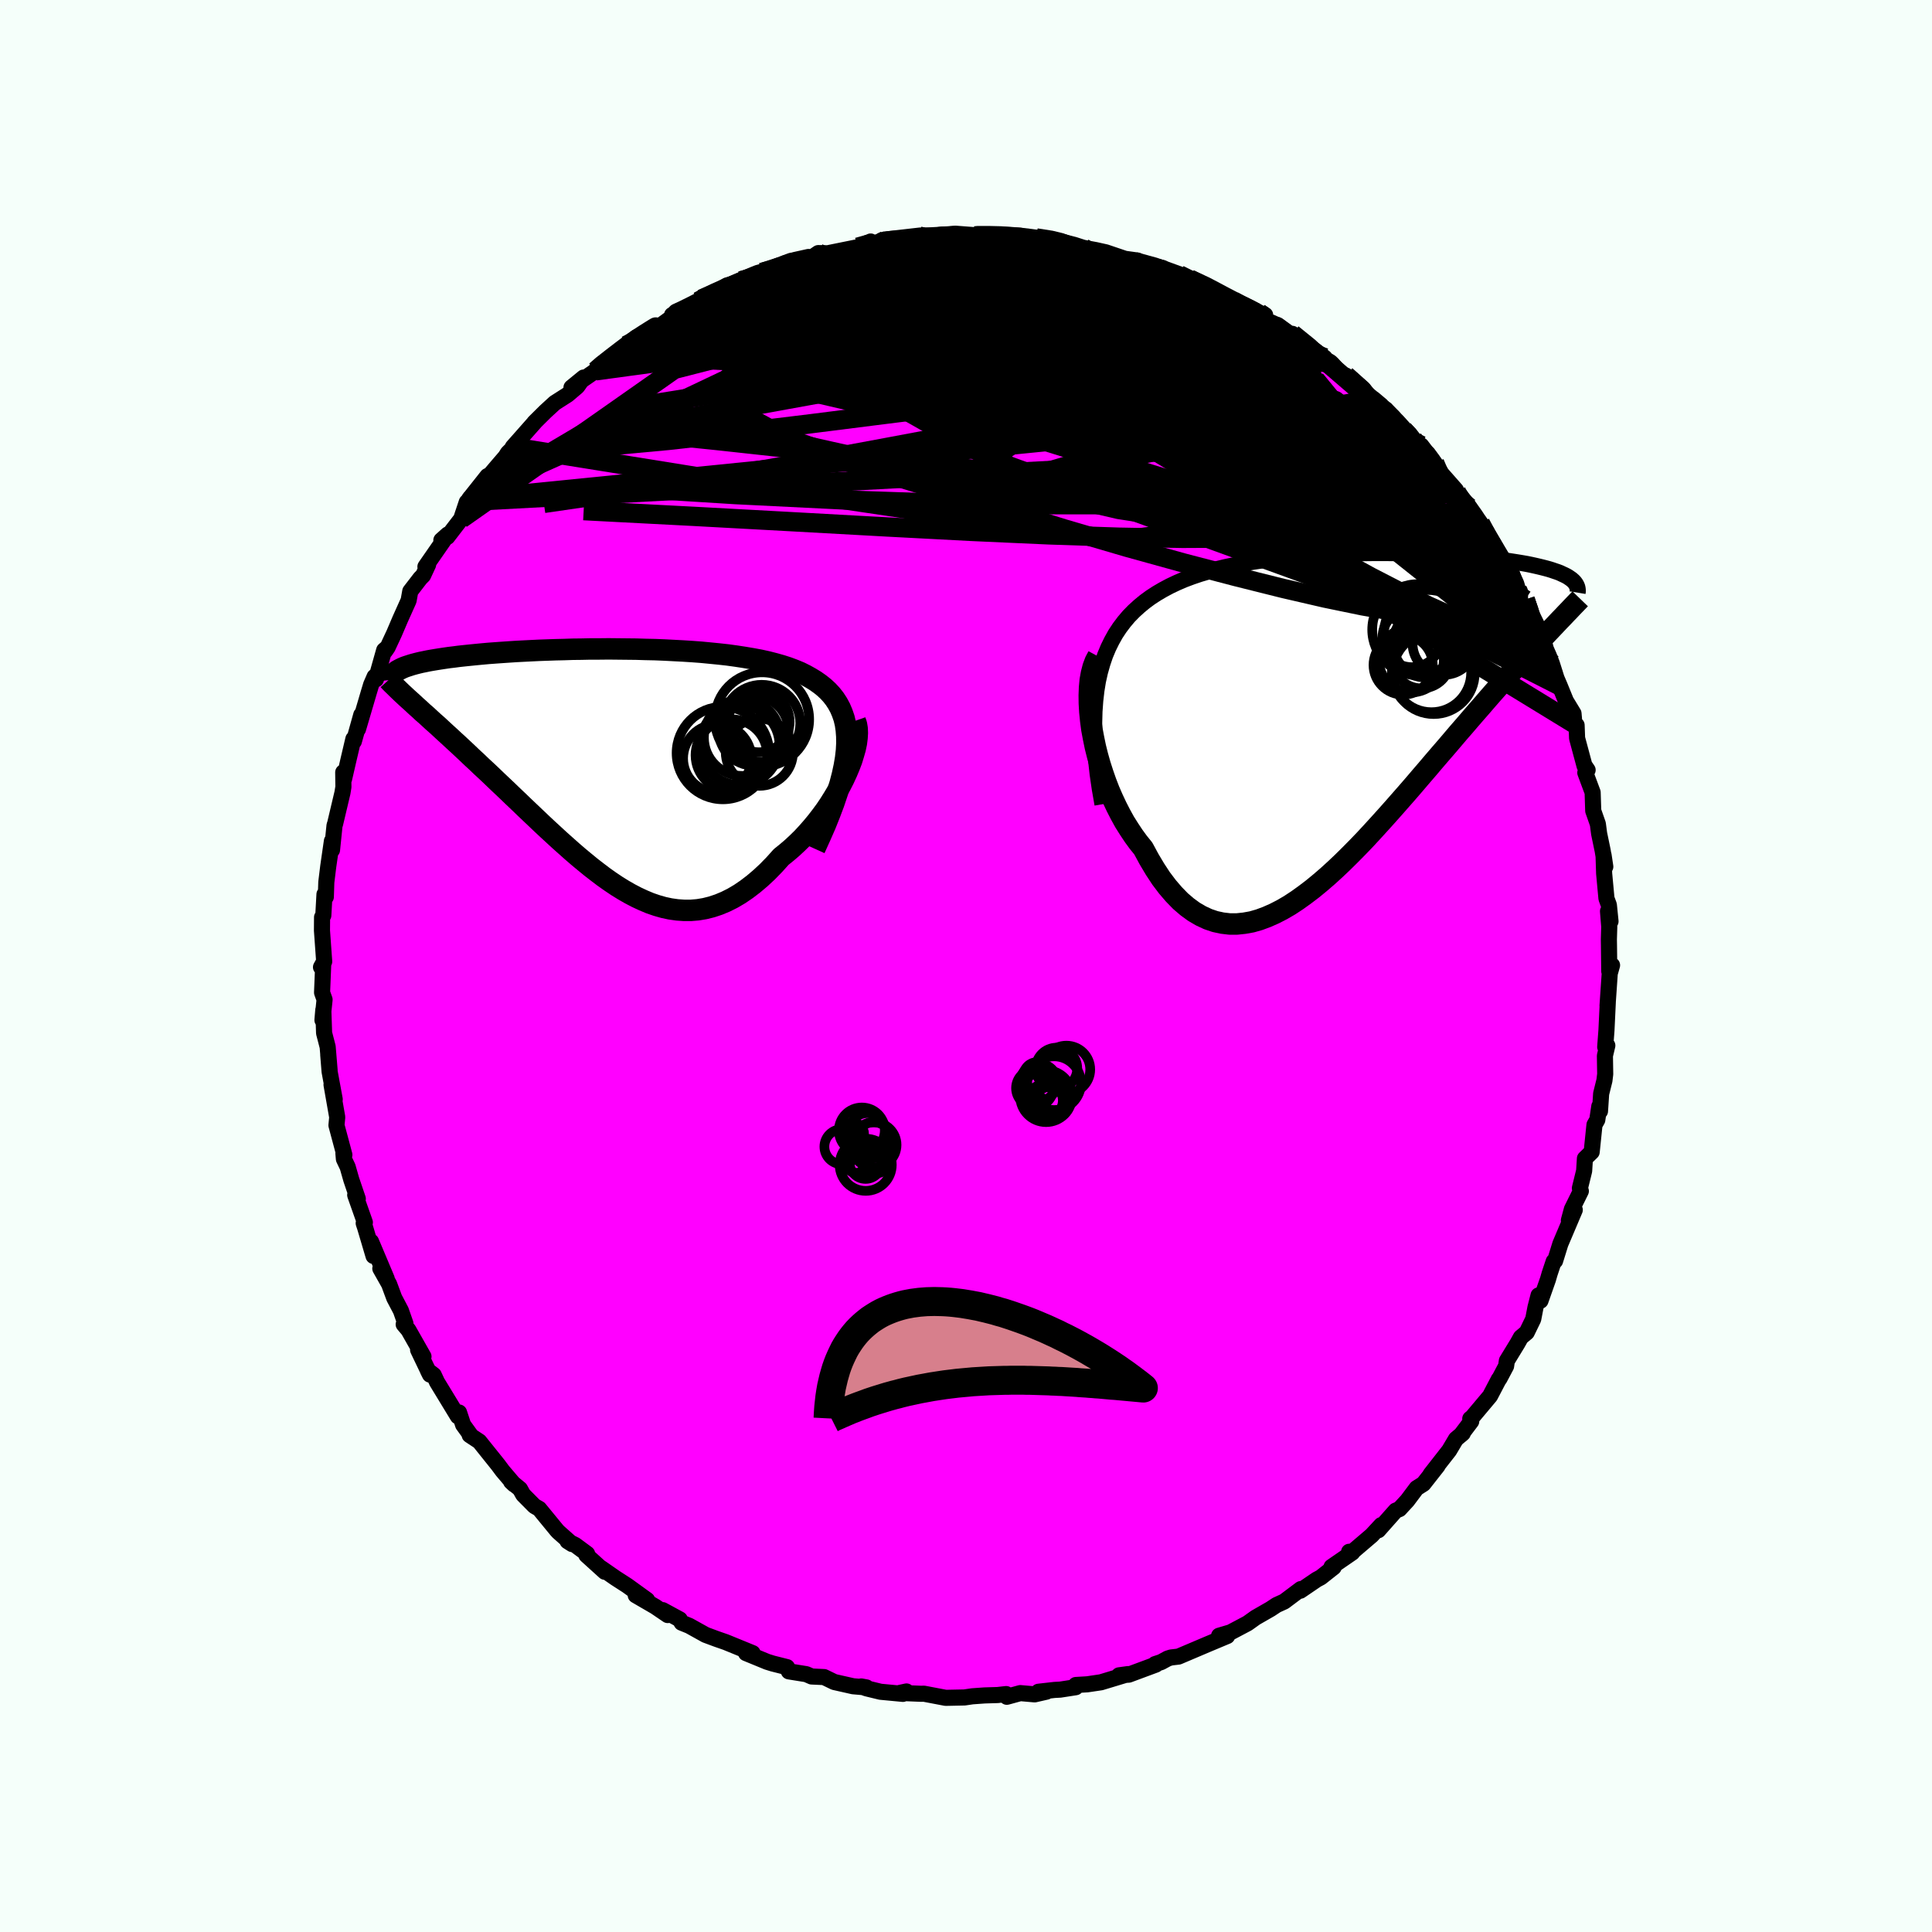 <svg viewBox="-100 -100 200 200" xmlns="http://www.w3.org/2000/svg" width="500" height="500" id="face-svg">
    <defs>
      <clipPath id="leftEyeClipPath">
        <polyline points="24.54,-1.54 24.58,-2.28 24.57,-2.99 24.52,-3.65 24.43,-4.27 24.29,-4.86 24.1,-5.41 23.88,-5.93 23.62,-6.41 23.32,-6.87 22.99,-7.29 22.62,-7.69 22.22,-8.06 21.78,-8.41 21.31,-8.74 20.82,-9.04 20.3,-9.33 19.74,-9.61 19.14,-9.86 18.5,-10.1 17.82,-10.32 17.11,-10.52 16.37,-10.71 15.6,-10.88 14.79,-11.03 13.96,-11.17 13.11,-11.3 12.24,-11.42 11.34,-11.52 10.43,-11.61 9.5,-11.7 8.56,-11.77 7.61,-11.83 6.65,-11.88 5.69,-11.93 4.72,-11.97 3.75,-11.99 2.78,-12.02 1.82,-12.03 0.86,-12.04 -0.1,-12.05 -1.04,-12.04 -1.97,-12.04 -2.9,-12.02 -3.8,-12.01 -4.7,-11.98 -5.57,-11.96 -6.43,-11.93 -7.27,-11.9 -8.09,-11.86 -8.89,-11.82 -9.66,-11.78 -10.42,-11.73 -11.15,-11.68 -11.85,-11.63 -12.53,-11.58 -13.19,-11.52 -13.82,-11.46 -14.42,-11.4 -15,-11.34 -15.56,-11.28 -16.09,-11.21 -16.6,-11.15 -17.08,-11.08 -17.54,-11.01 -17.98,-10.94 -18.4,-10.87 -18.79,-10.8 -19.17,-10.72 -19.52,-10.65 -19.85,-10.57 -20.16,-10.49 -20.45,-10.41 -20.73,-10.32 -20.98,-10.24 -21.21,-10.16 -21.42,-10.07 -21.61,-9.98 -21.78,-9.89 -21.94,-9.8 -20.32,-6.4 -20,-6.1 -19.66,-5.8 -19.32,-5.48 -18.95,-5.16 -18.58,-4.82 -18.2,-4.47 -17.8,-4.12 -17.39,-3.74 -16.98,-3.36 -16.55,-2.97 -16.11,-2.56 -15.66,-2.15 -15.2,-1.72 -14.73,-1.28 -14.25,-0.82 -13.75,-0.36 -13.25,0.12 -12.73,0.6 -12.2,1.1 -11.66,1.62 -11.11,2.14 -10.55,2.67 -9.98,3.22 -9.4,3.77 -8.82,4.33 -8.22,4.9 -7.62,5.47 -7.01,6.05 -6.39,6.63 -5.77,7.2 -5.14,7.78 -4.5,8.35 -3.86,8.92 -3.21,9.48 -2.56,10.02 -1.9,10.56 -1.24,11.07 -0.58,11.57 0.1,12.05 0.77,12.5 1.45,12.92 2.13,13.31 2.82,13.67 3.51,13.99 4.2,14.28 4.9,14.52 5.6,14.72 6.3,14.87 7.01,14.97 7.72,15.02 8.43,15.02 9.15,14.96 9.87,14.84 10.59,14.66 11.31,14.42 12.03,14.12 12.75,13.76 13.48,13.33 14.2,12.84 14.92,12.29 15.64,11.68 16.36,11.01 17.08,10.27 17.78,9.49 18.34,9.04 18.89,8.57 19.43,8.07 19.96,7.55 20.47,7 20.97,6.43 21.45,5.85 21.92,5.24 22.37,4.63 22.8,3.99 23.2,3.35 23.58,2.71 23.94,2.06 24.27,1.41 24.57,0.76" />
      </clipPath>
      <clipPath id="rightEyeClipPath">
        <polyline points="-26.33,-3.82 -26.12,-4.76 -25.87,-5.64 -25.59,-6.47 -25.26,-7.26 -24.9,-7.99 -24.51,-8.69 -24.08,-9.34 -23.62,-9.95 -23.13,-10.53 -22.6,-11.07 -22.05,-11.57 -21.48,-12.04 -20.88,-12.48 -20.25,-12.89 -19.6,-13.27 -18.89,-13.65 -18.15,-14 -17.38,-14.33 -16.58,-14.63 -15.75,-14.91 -14.9,-15.16 -14.02,-15.4 -13.12,-15.62 -12.2,-15.81 -11.26,-15.99 -10.31,-16.16 -9.35,-16.3 -8.37,-16.43 -7.39,-16.55 -6.4,-16.65 -5.41,-16.74 -4.42,-16.82 -3.43,-16.88 -2.43,-16.94 -1.45,-16.98 -0.47,-17.02 0.5,-17.04 1.46,-17.06 2.41,-17.07 3.35,-17.07 4.27,-17.06 5.17,-17.04 6.06,-17.02 6.92,-17 7.77,-16.97 8.6,-16.93 9.4,-16.89 10.18,-16.84 10.94,-16.79 11.67,-16.74 12.38,-16.68 13.06,-16.62 13.72,-16.55 14.35,-16.48 14.96,-16.41 15.54,-16.34 16.09,-16.26 16.62,-16.18 17.13,-16.1 17.61,-16.02 18.07,-15.94 18.51,-15.85 18.92,-15.76 19.31,-15.67 19.68,-15.58 20.03,-15.49 20.36,-15.4 20.68,-15.3 20.97,-15.2 21.24,-15.11 21.5,-15.01 21.73,-14.9 21.95,-14.8 22.15,-14.7 22.34,-14.59 22.5,-14.48 22.66,-14.37 22.79,-14.26 22.91,-14.15 20.4,-8.99 20.01,-8.58 19.61,-8.16 19.2,-7.72 18.78,-7.27 18.34,-6.8 17.9,-6.31 17.44,-5.81 16.97,-5.29 16.48,-4.75 15.99,-4.2 15.48,-3.63 14.96,-3.04 14.43,-2.44 13.89,-1.82 13.34,-1.18 12.77,-0.53 12.19,0.14 11.6,0.83 10.99,1.53 10.37,2.26 9.74,3 9.09,3.75 8.43,4.52 7.76,5.31 7.08,6.1 6.39,6.91 5.69,7.72 4.97,8.54 4.25,9.36 3.52,10.18 2.78,11 2.04,11.81 1.29,12.62 0.53,13.41 -0.24,14.19 -1.01,14.95 -1.78,15.68 -2.56,16.39 -3.35,17.07 -4.13,17.71 -4.92,18.31 -5.7,18.87 -6.49,19.39 -7.28,19.85 -8.06,20.25 -8.85,20.6 -9.63,20.89 -10.4,21.11 -11.18,21.25 -11.94,21.33 -12.7,21.33 -13.46,21.24 -14.2,21.08 -14.94,20.83 -15.67,20.49 -16.39,20.07 -17.09,19.56 -17.79,18.96 -18.47,18.26 -19.14,17.48 -19.79,16.62 -20.42,15.66 -21.04,14.62 -21.64,13.51 -22.15,12.88 -22.64,12.21 -23.11,11.5 -23.57,10.77 -24,9.99 -24.41,9.19 -24.8,8.36 -25.17,7.51 -25.51,6.63 -25.82,5.74 -26.11,4.84 -26.37,3.92 -26.6,3 -26.79,2.08 -26.96,1.17" />
      </clipPath>
      <filter id="fuzzy">
        <feTurbulence id="turbulence" baseFrequency="0.05" numOctaves="3" type="noise" result="noise" />
        <feDisplacementMap in="SourceGraphic" in2="noise" scale="2" />
      </filter>
      <linearGradient id="rainbowGradient" x1="0%" y1="0%" x2="100%" y2="0%">
        <stop offset="0%" style="stop-color: [object Object]; stop-opacity: 1" />
        <stop offset="87%" style="stop-color: [object Object]; stop-opacity: 1" />
        <stop offset="100%" style="stop-color: [object Object]; stop-opacity: 1" />
      </linearGradient>
    </defs>
    <rect x="-100" y="-100" width="100%" height="100%" fill="rgb(245, 255, 250)" />
    <polyline id="faceContour" points="66.59,0.54 66.88,-0.08 66.64,0.77 66.41,4.11 66.44,3.71 66.3,6.65 66.17,8.38 66.39,8.23 66.14,9.29 66.17,11.19 66.09,11.85 65.75,13.22 65.63,15.03 65.56,14.53 65.35,15.93 65.06,16.44 64.77,19.25 64.07,19.93 63.99,21.21 63.55,23 63.65,23.3 62.72,25.18 62.41,26.33 63.02,25.25 61.53,28.76 60.98,30.53 60.84,30.58 60.42,31.84 60.24,32.46 59.47,34.65 59.27,34.1 58.95,35.35 58.72,36.55 58.05,37.93 57.44,38.44 57.1,39.05 55.99,40.87 55.91,41.42 55.22,42.72 55.15,42.79 54.25,44.51 52.42,46.69 52.2,46.87 52.3,47.14 51.24,48.54 51.43,48.37 50.72,48.97 50.02,50.15 48.09,52.62 48.82,51.74 47.35,53.61 46.65,54.05 45.69,55.33 44.87,56.22 44.48,56.38 42.68,58.41 42.98,57.88 42,58.94 39.89,60.74 39.66,60.64 39.99,60.72 37.84,62.2 38.06,62.24 36.73,63.29 36.3,63.52 34.61,64.67 34.66,64.5 32.94,65.79 32.15,66.15 31.53,66.56 29.98,67.45 29.21,68 29.1,68.07 27.38,68.98 26.2,69.33 27.04,69.36 25.13,70.16 22,71.49 21.23,71.58 20.88,71.69 20.2,72.06 19.57,72.27 19.65,72.32 16.85,73.36 15.84,73.43 16.78,73.3 13.97,74.15 12.55,74.36 11.37,74.43 11.36,74.66 9.75,74.91 9.17,74.94 7.5,75.13 8.33,75.12 7.11,75.4 5.62,75.27 4.23,75.65 4.16,75.37 3.27,75.47 1.93,75.51 0.66,75.6 -0.16,75.72 -2.1,75.76 -4.36,75.33 -4.64,75.34 -6.86,75.25 -6.16,75.1 -6.53,75.35 -8.85,75.13 -10.29,74.78 -10.85,74.58 -10.31,74.68 -11.69,74.56 -13.64,74.12 -14.69,73.61 -15.98,73.55 -16.53,73.31 -18.34,73.02 -18.53,72.58 -20,72.21 -20.58,72.03 -22.77,71.13 -22.29,71.15 -22.09,71.13 -24.88,69.99 -25.83,69.66 -26.96,69.24 -28.65,68.3 -29.44,67.98 -29.63,67.64 -31.4,66.68 -30.88,67.19 -32.16,66.32 -34.19,65.14 -33.01,65.63 -35.07,64.14 -36.28,63.36 -37.75,62.34 -37.39,62.71 -39.3,60.98 -39.22,60.85 -40.45,59.94 -41.25,59.54 -40.78,59.84 -42.2,58.58 -42.35,58.42 -44.18,56.19 -44.67,55.91 -45.84,54.73 -46.17,54.14 -47.09,53.38 -46.78,53.67 -47.97,52.27 -48.44,51.64 -50.38,49.22 -51.38,48.56 -51.22,48.65 -52.06,47.49 -52.48,46.22 -52.6,46.62 -54.76,43.07 -55.1,42.34 -55.7,41.88 -55.49,42.3 -56.72,39.73 -56.16,40.43 -57.72,37.68 -58.21,37.1 -58.03,37.01 -58.5,35.67 -59.19,34.36 -59.72,32.93 -60.63,31.32 -59.97,32.37 -61.59,28.53 -61.33,30.02 -62.2,27.08 -62.35,26.63 -62.23,26.54 -63.23,23.71 -62.96,24.1 -63.63,22.13 -64.01,20.8 -64.4,19.98 -64.45,19.39 -64.35,19.55 -65.17,16.49 -65.09,15.65 -65.68,12.29 -65.35,13.8 -65.88,10.93 -66.02,9.19 -65.88,10.79 -66.08,8.37 -66.45,6.94 -66.53,4.54 -66.62,5.6 -66.4,3.48 -66.66,2.75 -66.54,-0.2 -66.77,0.12 -66.55,-0.28 -66.44,-0.46 -66.67,-3.67 -66.66,-5.05 -66.53,-5.24 -66.41,-7.42 -66.27,-7.15 -66.22,-8.68 -66.02,-10.31 -65.64,-12.94 -65.63,-12.01 -65.37,-14.55 -65.31,-14.72 -64.55,-17.93 -64.45,-18.54 -64.47,-20.05 -64.38,-19.37 -63.95,-21.24 -63.42,-23.5 -63.37,-23.25 -62.6,-26 -62.94,-24.52 -61.83,-28.29 -61.58,-29.12 -61.22,-29.95 -61.08,-29.68 -60.23,-32.69 -59.97,-32.91 -60.13,-32.61 -59.87,-32.99 -59.19,-34.45 -58.58,-35.88 -57.7,-37.84 -57.53,-38.79 -56.49,-40.14 -56.2,-40.43 -55.68,-41.55 -55.96,-41.34 -53.65,-44.67 -54.31,-44.08 -53.69,-44.42 -52.26,-46.28 -51.68,-48.02 -51.52,-48.09 -51.45,-48.31 -49.54,-50.72 -49.27,-50.85 -48.59,-51.65 -47.67,-52.72 -47.43,-53.1 -46.82,-53.71 -46.92,-53.72 -44.62,-56.32 -44.69,-56.26 -43.54,-57.4 -42.57,-58.29 -41.24,-59.14 -40.24,-59.99 -39.58,-60.92 -40.84,-59.89 -38.35,-61.61 -38.24,-61.82 -36.15,-63.36 -35.28,-64.1 -35.18,-64.24 -34.13,-65.08 -34.43,-64.77 -32.03,-66 -29.82,-67.61 -30.43,-67.39 -30.17,-67.53 -27.89,-68.39 -27.7,-68.8 -27.37,-69.05 -26.2,-69.63 -24.73,-70.46 -23.31,-70.79 -23.29,-70.93 -21.29,-71.72 -21.12,-71.79 -18.95,-72.48 -18.77,-72.74 -16.3,-73.4 -17.65,-73.1 -16.05,-73.28 -15.29,-73.8 -14.32,-73.78 -11.21,-74.41 -9.87,-75 -10.58,-74.68 -8.22,-75.08 -9.85,-74.67 -8.22,-75.22 -4.72,-75.62 -4.79,-75.53 -4.56,-75.35 -3.12,-75.45 -2.95,-75.53 -1.13,-75.81 0.96,-75.65 0.92,-75.58 0.58,-75.62 2.19,-75.62 3.74,-75.7 5.61,-75.6 5.79,-75.39 7.86,-74.98 7.26,-75.37 9.32,-75.11 10.24,-74.9 11.21,-74.65 12.14,-74.35 13.44,-74.11 14.47,-73.88 16.45,-73.21 17.75,-73.03 17.45,-72.91 20.35,-72.26 21.23,-71.67 20.34,-72.03 23.29,-70.98 22.07,-71.56 23.15,-71.11 25.77,-69.97 25.16,-70.07 27.02,-69.21 27.66,-68.85 27.73,-68.64 30.35,-67.59 30.97,-67.39 30.84,-67.37 31.43,-66.52 32.26,-66.35 33.83,-65.1 33.79,-65.44 37.13,-62.97 35.79,-63.61 37.72,-62.51 37.94,-62.3 39.19,-60.89 39.33,-61.12 41.79,-59.01 43,-58.02 42.18,-58.71 42.48,-58.03 43.46,-57.62 45.28,-55.5 45.98,-54.84 46.28,-54.54 47.67,-52.69 47.12,-53.89 48.51,-52.08 49.24,-50.95 50.72,-49.27 50.67,-49.06 50.78,-48.9 52.09,-47.47 52.83,-46.11 53.99,-44.58 53.25,-45.83 54.12,-44.14 54.4,-43.67 56.19,-41.07 56.39,-40.44 57.08,-38.96 57.12,-39.12 57.88,-37.92 58.54,-36.14 58.22,-36.71 59.85,-33.55 59.46,-34.11 60.35,-32.08 60.65,-31.3 61.13,-29.78 61.46,-29.01 62.1,-27.44 62.89,-26.14 62.98,-25.1 63.21,-24.93 63.26,-23.58 64.03,-20.72 64.08,-20.68 64.35,-20.29 64.11,-20.01 64.87,-17.97 64.93,-16.07 65.41,-14.7 65.54,-13.71 65.91,-11.93 66.18,-10.28 66,-11.48 66.06,-9.58 66.3,-6.99 66.55,-6.31 66.72,-4.62 66.46,-5.67 66.59,-4.07 66.55,-2.74 66.56,-2.15 66.59,0.54 66.88,-0.08" fill="rgb(255, 0, 255)" stroke="black" stroke-width="1.667" stroke-linejoin="round" filter="url(#fuzzy)" />
    <g transform="translate(39.99 -25.68)">
      <polyline id="rightCountour" points="-26.33,-3.82 -26.12,-4.76 -25.87,-5.64 -25.59,-6.47 -25.26,-7.26 -24.9,-7.99 -24.51,-8.69 -24.08,-9.34 -23.62,-9.95 -23.13,-10.53 -22.6,-11.07 -22.05,-11.57 -21.48,-12.04 -20.88,-12.48 -20.25,-12.89 -19.6,-13.27 -18.89,-13.65 -18.15,-14 -17.38,-14.33 -16.58,-14.63 -15.75,-14.91 -14.9,-15.16 -14.02,-15.4 -13.12,-15.62 -12.2,-15.81 -11.26,-15.99 -10.31,-16.16 -9.35,-16.3 -8.37,-16.43 -7.39,-16.55 -6.4,-16.65 -5.41,-16.74 -4.42,-16.82 -3.43,-16.88 -2.43,-16.94 -1.45,-16.98 -0.47,-17.02 0.5,-17.04 1.46,-17.06 2.41,-17.07 3.35,-17.07 4.27,-17.06 5.17,-17.04 6.06,-17.02 6.92,-17 7.77,-16.97 8.6,-16.93 9.4,-16.89 10.18,-16.84 10.94,-16.79 11.67,-16.74 12.38,-16.68 13.06,-16.62 13.72,-16.55 14.35,-16.48 14.96,-16.41 15.54,-16.34 16.09,-16.26 16.62,-16.18 17.13,-16.1 17.61,-16.02 18.07,-15.94 18.51,-15.85 18.92,-15.76 19.31,-15.67 19.68,-15.58 20.03,-15.49 20.36,-15.4 20.68,-15.3 20.97,-15.2 21.24,-15.11 21.5,-15.01 21.73,-14.9 21.95,-14.8 22.15,-14.7 22.34,-14.59 22.5,-14.48 22.66,-14.37 22.79,-14.26 22.91,-14.15 20.4,-8.99 20.01,-8.58 19.61,-8.16 19.2,-7.72 18.78,-7.27 18.34,-6.8 17.9,-6.31 17.44,-5.81 16.97,-5.29 16.48,-4.75 15.99,-4.2 15.48,-3.63 14.96,-3.04 14.43,-2.44 13.89,-1.82 13.34,-1.18 12.77,-0.53 12.19,0.14 11.6,0.83 10.99,1.53 10.37,2.26 9.74,3 9.09,3.75 8.43,4.52 7.76,5.31 7.08,6.1 6.39,6.91 5.69,7.72 4.97,8.54 4.25,9.36 3.52,10.18 2.78,11 2.04,11.81 1.29,12.62 0.53,13.41 -0.24,14.19 -1.01,14.95 -1.78,15.68 -2.56,16.39 -3.35,17.07 -4.13,17.71 -4.92,18.31 -5.7,18.87 -6.49,19.39 -7.28,19.85 -8.06,20.25 -8.85,20.6 -9.63,20.89 -10.4,21.11 -11.18,21.25 -11.94,21.33 -12.7,21.33 -13.46,21.24 -14.2,21.08 -14.94,20.83 -15.67,20.49 -16.39,20.07 -17.09,19.56 -17.79,18.96 -18.47,18.26 -19.14,17.48 -19.79,16.62 -20.42,15.66 -21.04,14.62 -21.64,13.51 -22.15,12.88 -22.64,12.21 -23.11,11.5 -23.57,10.77 -24,9.99 -24.41,9.19 -24.8,8.36 -25.17,7.51 -25.51,6.63 -25.82,5.74 -26.11,4.84 -26.37,3.92 -26.6,3 -26.79,2.08 -26.96,1.17" fill="white" stroke="white" stroke-width="0" stroke-linejoin="round" filter="url(#fuzzy)" />
    </g>
    <g transform="translate(-36.91 -20.78)">
      <polyline id="leftCountour" points="24.54,-1.54 24.58,-2.28 24.57,-2.99 24.52,-3.65 24.43,-4.27 24.29,-4.86 24.1,-5.41 23.88,-5.93 23.62,-6.41 23.32,-6.87 22.99,-7.29 22.62,-7.69 22.22,-8.06 21.78,-8.41 21.31,-8.74 20.82,-9.04 20.3,-9.33 19.74,-9.61 19.14,-9.86 18.5,-10.1 17.82,-10.32 17.11,-10.52 16.37,-10.71 15.6,-10.88 14.79,-11.03 13.96,-11.17 13.11,-11.3 12.24,-11.42 11.34,-11.52 10.43,-11.61 9.5,-11.7 8.56,-11.77 7.61,-11.83 6.65,-11.88 5.69,-11.93 4.72,-11.97 3.75,-11.99 2.78,-12.02 1.82,-12.03 0.86,-12.04 -0.1,-12.05 -1.04,-12.04 -1.97,-12.04 -2.9,-12.02 -3.8,-12.01 -4.7,-11.98 -5.57,-11.96 -6.43,-11.93 -7.27,-11.9 -8.09,-11.86 -8.89,-11.82 -9.66,-11.78 -10.42,-11.73 -11.15,-11.68 -11.85,-11.63 -12.53,-11.58 -13.19,-11.52 -13.82,-11.46 -14.42,-11.4 -15,-11.34 -15.56,-11.28 -16.09,-11.21 -16.6,-11.15 -17.08,-11.08 -17.54,-11.01 -17.98,-10.94 -18.4,-10.87 -18.79,-10.8 -19.17,-10.72 -19.52,-10.65 -19.85,-10.57 -20.16,-10.49 -20.45,-10.41 -20.73,-10.32 -20.98,-10.24 -21.21,-10.16 -21.42,-10.07 -21.61,-9.98 -21.78,-9.89 -21.94,-9.8 -20.32,-6.4 -20,-6.1 -19.66,-5.8 -19.32,-5.48 -18.95,-5.16 -18.58,-4.82 -18.2,-4.47 -17.8,-4.12 -17.39,-3.74 -16.98,-3.36 -16.55,-2.97 -16.11,-2.56 -15.66,-2.15 -15.2,-1.72 -14.73,-1.28 -14.25,-0.82 -13.75,-0.36 -13.25,0.12 -12.73,0.6 -12.2,1.1 -11.66,1.62 -11.11,2.14 -10.55,2.67 -9.98,3.22 -9.4,3.77 -8.82,4.33 -8.22,4.9 -7.62,5.47 -7.01,6.05 -6.39,6.63 -5.77,7.2 -5.14,7.78 -4.5,8.35 -3.86,8.92 -3.21,9.48 -2.56,10.02 -1.9,10.56 -1.24,11.07 -0.58,11.57 0.1,12.05 0.77,12.5 1.45,12.92 2.13,13.31 2.82,13.67 3.51,13.99 4.2,14.28 4.9,14.52 5.6,14.72 6.3,14.87 7.01,14.97 7.72,15.02 8.43,15.02 9.15,14.96 9.87,14.84 10.59,14.66 11.31,14.42 12.03,14.12 12.75,13.76 13.48,13.33 14.2,12.84 14.92,12.29 15.64,11.68 16.36,11.01 17.08,10.27 17.78,9.49 18.34,9.04 18.89,8.57 19.43,8.07 19.96,7.55 20.47,7 20.97,6.43 21.45,5.85 21.92,5.24 22.37,4.63 22.8,3.99 23.2,3.35 23.58,2.71 23.94,2.06 24.27,1.41 24.57,0.76" fill="white" stroke="white" stroke-width="0" stroke-linejoin="round" filter="url(#fuzzy)" />
    </g>
    <g transform="translate(39.99 -25.68)">
      <polyline id="rightUpper" points="-25.86,8.93 -26.14,7.33 -26.36,5.82 -26.52,4.38 -26.64,3.01 -26.71,1.71 -26.72,0.48 -26.69,-0.68 -26.61,-1.79 -26.49,-2.84 -26.33,-3.82 -26.12,-4.76 -25.87,-5.64 -25.59,-6.47 -25.26,-7.26 -24.9,-7.99 -24.51,-8.69 -24.08,-9.34 -23.62,-9.95 -23.13,-10.53 -22.6,-11.07 -22.05,-11.57 -21.48,-12.04 -20.88,-12.48 -20.25,-12.89 -19.6,-13.27 -18.89,-13.65 -18.15,-14 -17.38,-14.33 -16.58,-14.63 -15.75,-14.91 -14.9,-15.16 -14.02,-15.4 -13.12,-15.62 -12.2,-15.81 -11.26,-15.99 -10.31,-16.16 -9.35,-16.3 -8.37,-16.43 -7.39,-16.55 -6.4,-16.65 -5.41,-16.74 -4.42,-16.82 -3.43,-16.88 -2.43,-16.94 -1.45,-16.98 -0.47,-17.02 0.5,-17.04 1.46,-17.06 2.41,-17.07 3.35,-17.07 4.27,-17.06 5.17,-17.04 6.06,-17.02 6.92,-17 7.77,-16.97 8.6,-16.93 9.4,-16.89 10.18,-16.84 10.94,-16.79 11.67,-16.74 12.38,-16.68 13.06,-16.62 13.72,-16.55 14.35,-16.48 14.96,-16.41 15.54,-16.34 16.09,-16.26 16.62,-16.18 17.13,-16.1 17.61,-16.02 18.07,-15.94 18.51,-15.85 18.92,-15.76 19.31,-15.67 19.68,-15.58 20.03,-15.49 20.36,-15.4 20.68,-15.3 20.97,-15.2 21.24,-15.11 21.5,-15.01 21.73,-14.9 21.95,-14.8 22.15,-14.7 22.34,-14.59 22.5,-14.48 22.66,-14.37 22.79,-14.26 22.91,-14.15 23.01,-14.04 23.1,-13.92 23.17,-13.81 23.23,-13.69 23.28,-13.57 23.31,-13.45 23.33,-13.33 23.34,-13.21 23.34,-13.09 23.32,-12.97" fill="none" stroke="black" stroke-width="1.667" stroke-linejoin="round" filter="url(#fuzzy)" />
      <polyline id="rightLower" points="-26.33,-6.38 -26.61,-5.86 -26.83,-5.27 -27,-4.61 -27.13,-3.9 -27.2,-3.14 -27.23,-2.34 -27.22,-1.5 -27.17,-0.63 -27.08,0.26 -26.96,1.17 -26.79,2.08 -26.6,3 -26.37,3.92 -26.11,4.84 -25.82,5.74 -25.51,6.63 -25.17,7.51 -24.8,8.36 -24.41,9.19 -24,9.99 -23.57,10.77 -23.11,11.5 -22.64,12.21 -22.15,12.88 -21.64,13.51 -21.04,14.62 -20.42,15.66 -19.79,16.62 -19.14,17.48 -18.47,18.26 -17.79,18.96 -17.09,19.56 -16.39,20.07 -15.67,20.49 -14.94,20.83 -14.2,21.08 -13.46,21.24 -12.7,21.33 -11.94,21.33 -11.18,21.25 -10.4,21.11 -9.63,20.89 -8.85,20.6 -8.06,20.25 -7.28,19.85 -6.49,19.39 -5.7,18.87 -4.92,18.31 -4.13,17.71 -3.35,17.07 -2.56,16.39 -1.78,15.68 -1.01,14.95 -0.24,14.19 0.53,13.41 1.29,12.62 2.04,11.81 2.78,11 3.52,10.18 4.25,9.36 4.97,8.54 5.69,7.72 6.39,6.91 7.08,6.1 7.76,5.31 8.43,4.52 9.09,3.75 9.74,3 10.37,2.26 10.99,1.53 11.6,0.83 12.19,0.14 12.77,-0.53 13.34,-1.18 13.89,-1.82 14.43,-2.44 14.96,-3.04 15.48,-3.63 15.99,-4.2 16.48,-4.75 16.97,-5.29 17.44,-5.81 17.9,-6.31 18.34,-6.8 18.78,-7.27 19.2,-7.72 19.61,-8.16 20.01,-8.58 20.4,-8.99 20.77,-9.38 21.13,-9.76 21.48,-10.13 21.82,-10.48 22.14,-10.82 22.45,-11.14 22.75,-11.46 23.04,-11.76 23.32,-12.05 23.59,-12.33" fill="none" stroke="black" stroke-width="2.222" stroke-linejoin="round" filter="url(#fuzzy)" />
      <circle r="4.71" cx="6.772" cy="-9.135" stroke="black" fill="none" stroke-width="1.0" filter="url(#fuzzy)" clip-path="url(#rightEyeClipPath)" /><circle r="4.108" cx="8.197" cy="-4.7" stroke="black" fill="none" stroke-width="1.0" filter="url(#fuzzy)" clip-path="url(#rightEyeClipPath)" /><circle r="3.066" cx="5.262" cy="-5.475" stroke="black" fill="none" stroke-width="1.0" filter="url(#fuzzy)" clip-path="url(#rightEyeClipPath)" /><circle r="4.248" cx="8.422" cy="-4.65" stroke="black" fill="none" stroke-width="1.0" filter="url(#fuzzy)" clip-path="url(#rightEyeClipPath)" /><circle r="4.544" cx="7.817" cy="-8.705" stroke="black" fill="none" stroke-width="1.0" filter="url(#fuzzy)" clip-path="url(#rightEyeClipPath)" /><circle r="3.008" cx="7.157" cy="-6.065" stroke="black" fill="none" stroke-width="1.0" filter="url(#fuzzy)" clip-path="url(#rightEyeClipPath)" /><circle r="3.362" cx="6.112" cy="-6.005" stroke="black" fill="none" stroke-width="1.0" filter="url(#fuzzy)" clip-path="url(#rightEyeClipPath)" /><circle r="3.508" cx="7.727" cy="-7.725" stroke="black" fill="none" stroke-width="1.0" filter="url(#fuzzy)" clip-path="url(#rightEyeClipPath)" /><circle r="3.248" cx="9.482" cy="-7.71" stroke="black" fill="none" stroke-width="1.0" filter="url(#fuzzy)" clip-path="url(#rightEyeClipPath)" /><circle r="3.048" cx="6.167" cy="-8.3" stroke="black" fill="none" stroke-width="1.0" filter="url(#fuzzy)" clip-path="url(#rightEyeClipPath)" />
      </g>
    <g transform="translate(-36.91 -20.78)">
      <polyline id="leftUpper" points="21.25,8.64 21.83,7.36 22.36,6.15 22.82,5 23.23,3.91 23.58,2.87 23.88,1.89 24.12,0.96 24.31,0.08 24.45,-0.75 24.54,-1.54 24.58,-2.28 24.57,-2.99 24.52,-3.65 24.43,-4.27 24.29,-4.86 24.1,-5.41 23.88,-5.93 23.62,-6.41 23.32,-6.87 22.99,-7.29 22.62,-7.69 22.22,-8.06 21.78,-8.41 21.31,-8.74 20.82,-9.04 20.3,-9.33 19.74,-9.61 19.14,-9.86 18.5,-10.1 17.82,-10.32 17.11,-10.52 16.37,-10.71 15.6,-10.88 14.79,-11.03 13.96,-11.17 13.11,-11.3 12.24,-11.42 11.34,-11.52 10.43,-11.61 9.5,-11.7 8.56,-11.77 7.61,-11.83 6.65,-11.88 5.69,-11.93 4.72,-11.97 3.75,-11.99 2.78,-12.02 1.82,-12.03 0.86,-12.04 -0.1,-12.05 -1.04,-12.04 -1.97,-12.04 -2.9,-12.02 -3.8,-12.01 -4.7,-11.98 -5.57,-11.96 -6.43,-11.93 -7.27,-11.9 -8.09,-11.86 -8.89,-11.82 -9.66,-11.78 -10.42,-11.73 -11.15,-11.68 -11.85,-11.63 -12.53,-11.58 -13.19,-11.52 -13.82,-11.46 -14.42,-11.4 -15,-11.34 -15.56,-11.28 -16.09,-11.21 -16.6,-11.15 -17.08,-11.08 -17.54,-11.01 -17.98,-10.94 -18.4,-10.87 -18.79,-10.8 -19.17,-10.72 -19.52,-10.65 -19.85,-10.57 -20.16,-10.49 -20.45,-10.41 -20.73,-10.32 -20.98,-10.24 -21.21,-10.16 -21.42,-10.07 -21.61,-9.98 -21.78,-9.89 -21.94,-9.8 -22.07,-9.71 -22.19,-9.62 -22.29,-9.53 -22.38,-9.43 -22.45,-9.34 -22.5,-9.24 -22.53,-9.14 -22.56,-9.04 -22.56,-8.94 -22.55,-8.84" fill="none" stroke="black" stroke-width="2.222" stroke-linejoin="round" filter="url(#fuzzy)" />
      <polyline id="leftLower" points="25.44,-4.6 25.57,-4.23 25.64,-3.81 25.66,-3.34 25.63,-2.84 25.56,-2.29 25.44,-1.72 25.27,-1.13 25.08,-0.51 24.84,0.12 24.57,0.76 24.27,1.41 23.94,2.06 23.58,2.71 23.2,3.35 22.8,3.99 22.37,4.63 21.92,5.24 21.45,5.85 20.97,6.43 20.47,7 19.96,7.55 19.43,8.07 18.89,8.57 18.34,9.04 17.78,9.49 17.08,10.27 16.36,11.01 15.64,11.68 14.92,12.29 14.2,12.84 13.48,13.33 12.75,13.76 12.03,14.12 11.31,14.42 10.59,14.66 9.87,14.84 9.15,14.96 8.43,15.02 7.72,15.02 7.01,14.97 6.3,14.87 5.6,14.72 4.9,14.52 4.2,14.28 3.51,13.99 2.82,13.67 2.13,13.31 1.45,12.92 0.77,12.5 0.1,12.05 -0.58,11.57 -1.24,11.07 -1.9,10.56 -2.56,10.02 -3.21,9.48 -3.86,8.92 -4.5,8.35 -5.14,7.78 -5.77,7.2 -6.39,6.63 -7.01,6.05 -7.62,5.47 -8.22,4.9 -8.82,4.33 -9.4,3.77 -9.98,3.22 -10.55,2.67 -11.11,2.14 -11.66,1.62 -12.2,1.1 -12.73,0.6 -13.25,0.12 -13.75,-0.36 -14.25,-0.82 -14.73,-1.28 -15.2,-1.72 -15.66,-2.15 -16.11,-2.56 -16.55,-2.97 -16.98,-3.36 -17.39,-3.74 -17.8,-4.12 -18.2,-4.47 -18.58,-4.82 -18.95,-5.16 -19.32,-5.48 -19.66,-5.8 -20,-6.1 -20.32,-6.4 -20.63,-6.68 -20.93,-6.95 -21.22,-7.22 -21.49,-7.47 -21.75,-7.72 -22,-7.96 -22.23,-8.19 -22.46,-8.41 -22.67,-8.62 -22.86,-8.83" fill="none" stroke="black" stroke-width="2.222" stroke-linejoin="round" filter="url(#fuzzy)" />
      <circle r="3.608" cx="14.931" cy="-3.574" stroke="black" fill="none" stroke-width="1.0" filter="url(#fuzzy)" clip-path="url(#leftEyeClipPath)" /><circle r="3.712" cx="12.626" cy="-1.044" stroke="black" fill="none" stroke-width="1.0" filter="url(#fuzzy)" clip-path="url(#leftEyeClipPath)" /><circle r="4.124" cx="13.481" cy="-2.079" stroke="black" fill="none" stroke-width="1.0" filter="url(#fuzzy)" clip-path="url(#leftEyeClipPath)" /><circle r="3.48" cx="15.516" cy="-1.349" stroke="black" fill="none" stroke-width="1.0" filter="url(#fuzzy)" clip-path="url(#leftEyeClipPath)" /><circle r="3.99" cx="15.761" cy="-4.339" stroke="black" fill="none" stroke-width="1.0" filter="url(#fuzzy)" clip-path="url(#leftEyeClipPath)" /><circle r="3.174" cx="15.481" cy="-4.519" stroke="black" fill="none" stroke-width="1.0" filter="url(#fuzzy)" clip-path="url(#leftEyeClipPath)" /><circle r="4.788" cx="11.741" cy="-1.264" stroke="black" fill="none" stroke-width="1.0" filter="url(#fuzzy)" clip-path="url(#leftEyeClipPath)" /><circle r="3.958" cx="13.736" cy="-2.854" stroke="black" fill="none" stroke-width="1.0" filter="url(#fuzzy)" clip-path="url(#leftEyeClipPath)" /><circle r="4.872" cx="15.801" cy="-4.749" stroke="black" fill="none" stroke-width="1.0" filter="url(#fuzzy)" clip-path="url(#leftEyeClipPath)" /><circle r="3.532" cx="11.156" cy="-0.709" stroke="black" fill="none" stroke-width="1.0" filter="url(#fuzzy)" clip-path="url(#leftEyeClipPath)" />
    </g>
    <g id="hairs">
      <polyline points="53.25,-45.83 53.97,-44.49 54.66,-43.3 55.26,-42.22 55.7,-41.37 55.94,-40.76 56,-40.36 55.91,-40.13 55.66,-40.06 55.26,-40.14 54.69,-40.41 53.92,-40.89 52.94,-41.6 51.74,-42.57 50.32,-43.8 48.68,-45.33 46.8,-47.16 44.65,-49.31 42.18,-51.83 39.36,-54.73 36.21,-58 32.77,-61.64 29.13,-65.68" fill="none" stroke="url(#rainbowGradient)" stroke-width="2" stroke-linejoin="round" filter="url(#fuzzy)" /><polyline points="52.83,-46.11 53.3,-45.42 53.2,-45.2 52.91,-44.92 52.42,-44.59 51.64,-44.39 50.45,-44.44 48.81,-44.81 46.68,-45.51 44.06,-46.51 40.96,-47.79 37.36,-49.36 33.23,-51.23 28.53,-53.42 23.24,-55.94 17.4,-58.83 11.08,-62.12 4.29,-65.86 -3.03,-70.01" fill="none" stroke="url(#rainbowGradient)" stroke-width="2" stroke-linejoin="round" filter="url(#fuzzy)" /><polyline points="48.51,-52.08 48.97,-51 48.63,-50.16 47.42,-49.59 45.41,-49.12 42.62,-48.69 38.98,-48.33 34.42,-48.06 28.92,-47.91 22.5,-47.81 15.16,-47.75 6.91,-47.75 -2.3,-47.89 -12.55,-48.24 -23.87,-48.8 -36.25,-49.57" fill="none" stroke="url(#rainbowGradient)" stroke-width="2" stroke-linejoin="round" filter="url(#fuzzy)" /><polyline points="-27.37,-69.05 -26.04,-69.61 -24.49,-70.06 -22.8,-70.37 -20.96,-70.58 -18.94,-70.73 -16.74,-70.83 -14.4,-70.87 -11.96,-70.85 -9.43,-70.75 -6.8,-70.6 -4.07,-70.42 -1.23,-70.22 1.69,-70.02 4.66,-69.81 7.6,-69.59 10.47,-69.36 13.25,-69.11 15.93,-68.86 18.52,-68.64 21.04,-68.45 23.46,-68.27 25.82,-68.07 28.24,-67.81" fill="none" stroke="url(#rainbowGradient)" stroke-width="2" stroke-linejoin="round" filter="url(#fuzzy)" /><polyline points="23.15,-71.11 24.79,-70.35 25.8,-69.82 26.72,-69.33 27.64,-68.85 28.53,-68.4 29.33,-68 29.97,-67.67 30.4,-67.42 30.63,-67.24 30.67,-67.14 30.53,-67.15 30.15,-67.28 29.47,-67.57 28.42,-68.06 27.02,-68.73 25.26,-69.59 23.16,-70.61" fill="none" stroke="url(#rainbowGradient)" stroke-width="2" stroke-linejoin="round" filter="url(#fuzzy)" /><polyline points="-8.22,-75.08 -8.67,-74.97 -7.91,-75.08 -7.05,-75.15 -6.56,-75.09 -6.49,-74.92 -6.78,-74.64 -7.37,-74.28 -8.31,-73.82 -9.66,-73.23 -11.52,-72.51 -13.91,-71.63 -16.88,-70.55 -20.48,-69.24 -24.75,-67.72 -29.63,-66.08" fill="none" stroke="url(#rainbowGradient)" stroke-width="2" stroke-linejoin="round" filter="url(#fuzzy)" /><polyline points="-27.7,-68.8 -26.96,-69.16 -25.62,-69.67 -23.97,-70.2 -22.18,-70.69 -20.27,-71.16 -18.28,-71.62 -16.23,-72.08 -14.15,-72.52 -12.1,-72.94 -10.11,-73.33 -8.2,-73.68 -6.36,-74.01 -4.57,-74.31 -2.85,-74.62 -1.3,-74.92 -0.06,-75.2 0.69,-75.42 0.89,-75.55" fill="none" stroke="url(#rainbowGradient)" stroke-width="2" stroke-linejoin="round" filter="url(#fuzzy)" /><polyline points="31.43,-66.52 32.3,-66.11 33.09,-65.55 33.69,-64.98 34.01,-64.46 34.02,-64.03 33.72,-63.68 33.14,-63.39 32.28,-63.16 31.09,-62.99 29.51,-62.91 27.51,-62.94 25.08,-63.09 22.23,-63.36 19,-63.71 15.37,-64.14 11.27,-64.65 6.66,-65.27 1.47,-66.03 -4.28,-66.92 -10.54,-67.93 -17.29,-69.1" fill="none" stroke="url(#rainbowGradient)" stroke-width="2" stroke-linejoin="round" filter="url(#fuzzy)" /><polyline points="-35.18,-64.24 -34.18,-64.75 -32.6,-65.17 -30.42,-65.64 -27.9,-66.03 -25.14,-66.27 -22.12,-66.39 -18.82,-66.42 -15.23,-66.41 -11.34,-66.36 -7.17,-66.26 -2.75,-66.11 1.87,-65.91 6.59,-65.68 11.37,-65.45 16.19,-65.22 21.07,-64.95 26.03,-64.61 31.18,-64.07" fill="none" stroke="url(#rainbowGradient)" stroke-width="2" stroke-linejoin="round" filter="url(#fuzzy)" /><polyline points="33.79,-65.44 35.53,-64.03 35.97,-63.48 35.94,-63.17 35.58,-62.94 34.87,-62.8 33.75,-62.77 32.13,-62.92 29.91,-63.3 27.03,-63.93 23.47,-64.77 19.27,-65.79 14.5,-66.98 9.15,-68.41 3.18,-70.16 -3.5,-72.21" fill="none" stroke="url(#rainbowGradient)" stroke-width="2" stroke-linejoin="round" filter="url(#fuzzy)" /><polyline points="53.99,-44.58 53.53,-44.95 53.14,-44.52 52.45,-43.88 51.26,-43.31 49.43,-42.97 46.91,-42.92 43.69,-43.13 39.76,-43.55 35.14,-44.17 29.81,-44.97 23.77,-45.97 16.96,-47.18 9.34,-48.57 0.87,-50.18 -8.43,-52.05 -18.44,-54.29 -29,-57.01" fill="none" stroke="url(#rainbowGradient)" stroke-width="2" stroke-linejoin="round" filter="url(#fuzzy)" /><polyline points="7.86,-74.98 8.15,-75.1 9.28,-74.89 10.65,-74.53 12.14,-74.06 13.74,-73.52 15.43,-72.93 17.19,-72.29 18.96,-71.64 20.69,-70.99 22.32,-70.36 23.84,-69.77 25.21,-69.23 26.43,-68.75 27.48,-68.33 28.36,-68 29.08,-67.74 29.62,-67.57 29.99,-67.46 30.23,-67.44 30.38,-67.47 30.46,-67.53" fill="none" stroke="url(#rainbowGradient)" stroke-width="2" stroke-linejoin="round" filter="url(#fuzzy)" /><polyline points="-11.21,-74.41 -10.24,-74.68 -9.2,-74.68 -7.83,-74.59 -6.05,-74.47 -3.86,-74.33 -1.39,-74.15 1.18,-73.91 3.77,-73.62 6.35,-73.31 8.93,-73 11.49,-72.71 13.95,-72.44 16.21,-72.2 18.24,-71.99 20.33,-71.7" fill="none" stroke="url(#rainbowGradient)" stroke-width="2" stroke-linejoin="round" filter="url(#fuzzy)" /><polyline points="0.92,-75.58 1.25,-75.61 2.33,-75.61 3.59,-75.58 4.78,-75.5 5.81,-75.41 6.65,-75.31 7.32,-75.22 7.83,-75.13 8.18,-75.03 8.35,-74.92 8.31,-74.81 8.02,-74.71 7.43,-74.62 6.51,-74.56 5.23,-74.54 3.56,-74.57 1.42,-74.65 -1.4,-74.75 -5.2,-74.8" fill="none" stroke="url(#rainbowGradient)" stroke-width="2" stroke-linejoin="round" filter="url(#fuzzy)" /><polyline points="23.15,-71.11 24.6,-70.39 25.05,-69.97 25.03,-69.65 24.59,-69.38 23.67,-69.17 22.19,-69.03 20.09,-68.98 17.33,-69.01 13.93,-69.12 9.88,-69.28 5.12,-69.49 -0.44,-69.74 -6.92,-70.06 -14.43,-70.49" fill="none" stroke="url(#rainbowGradient)" stroke-width="2" stroke-linejoin="round" filter="url(#fuzzy)" /><polyline points="57.88,-37.92 58.23,-36.81 58.35,-36.05 58.3,-35.4 58.02,-34.89 57.47,-34.57 56.64,-34.43 55.53,-34.5 54.13,-34.8 52.42,-35.35 50.36,-36.16 47.93,-37.25 45.12,-38.62 41.92,-40.27 38.33,-42.23 34.33,-44.51 29.9,-47.1 25.05,-49.99 19.82,-53.17 14.24,-56.66 8.3,-60.48 1.85,-64.65 -5.46,-69.12" fill="none" stroke="url(#rainbowGradient)" stroke-width="2" stroke-linejoin="round" filter="url(#fuzzy)" /><polyline points="45.28,-55.5 45.8,-54.93 46.12,-54.41 46.25,-53.94 46.19,-53.51 45.94,-53.07 45.46,-52.68 44.71,-52.39 43.64,-52.23 42.24,-52.2 40.49,-52.31 38.37,-52.55 35.89,-52.94 33.04,-53.47 29.83,-54.13 26.25,-54.91 22.26,-55.81 17.84,-56.85 12.93,-58.07 7.54,-59.49 1.65,-61.1 -4.74,-62.89 -11.68,-64.83 -19.24,-66.86" fill="none" stroke="url(#rainbowGradient)" stroke-width="2" stroke-linejoin="round" filter="url(#fuzzy)" /><polyline points="50.78,-48.9 51.84,-47.6 52.57,-46.57 53.03,-45.87 53.34,-45.32 53.58,-44.79 53.78,-44.26 53.89,-43.8 53.86,-43.48 53.66,-43.35 53.26,-43.44 52.65,-43.74 51.85,-44.25 50.85,-44.96 49.65,-45.88 48.25,-47.02 46.61,-48.41 44.71,-50.07 42.53,-52.03 40.05,-54.31 37.28,-56.94 34.18,-59.94 30.67,-63.37 26.61,-67.27" fill="none" stroke="url(#rainbowGradient)" stroke-width="2" stroke-linejoin="round" filter="url(#fuzzy)" /><polyline points="33.83,-65.1 34.62,-64.67 35.83,-63.74 36.98,-62.8 38.1,-61.85 39.24,-60.87 40.39,-59.88 41.51,-58.92 42.53,-58.05 43.35,-57.34 43.9,-56.86 44.15,-56.66 44.09,-56.73 43.72,-57.1 43.02,-57.76" fill="none" stroke="url(#rainbowGradient)" stroke-width="2" stroke-linejoin="round" filter="url(#fuzzy)" /><polyline points="7.26,-75.37 8.79,-75.13 9.78,-74.89 10.47,-74.63 10.99,-74.35 11.34,-74.05 11.47,-73.72 11.33,-73.37 10.83,-73 9.95,-72.62 8.63,-72.22 6.84,-71.81 4.57,-71.39 1.82,-70.94 -1.41,-70.47 -5.09,-69.94 -9.21,-69.37 -13.83,-68.77 -18.96,-68.19 -24.44,-67.74" fill="none" stroke="url(#rainbowGradient)" stroke-width="2" stroke-linejoin="round" filter="url(#fuzzy)" /><polyline points="-38.35,-61.61 -37.68,-62.19 -36.62,-63.02 -35.63,-63.78 -34.79,-64.41 -34.02,-64.95 -33.3,-65.42 -32.68,-65.81 -32.26,-66.07 -32.12,-66.15 -32.3,-65.99 -32.85,-65.57 -33.84,-64.82 -35.38,-63.7 -37.58,-62.15" fill="none" stroke="url(#rainbowGradient)" stroke-width="2" stroke-linejoin="round" filter="url(#fuzzy)" /><polyline points="52.83,-46.11 53.45,-45.32 53.8,-44.79 54.26,-44.01 54.84,-43.03 55.44,-42.03 55.93,-41.16 56.29,-40.52 56.5,-40.1 56.56,-39.9 56.47,-39.93 56.21,-40.2 55.76,-40.77 55.11,-41.66 54.24,-42.92 53.1,-44.63 51.61,-46.92 49.65,-49.95" fill="none" stroke="url(#rainbowGradient)" stroke-width="2" stroke-linejoin="round" filter="url(#fuzzy)" /><polyline points="-4.79,-75.53 -4.26,-75.45 -3.47,-75.48 -2.58,-75.53 -1.72,-75.57 -1.02,-75.57 -0.53,-75.53 -0.23,-75.46 -0.09,-75.35 -0.1,-75.2 -0.3,-75.01 -0.76,-74.78 -1.53,-74.51 -2.65,-74.19 -4.15,-73.8 -6.04,-73.35 -8.34,-72.83 -11.08,-72.25 -14.27,-71.61 -18,-70.88 -22.37,-70.02" fill="none" stroke="url(#rainbowGradient)" stroke-width="2" stroke-linejoin="round" filter="url(#fuzzy)" /><polyline points="-27.7,-68.8 -27.04,-69.17 -25.92,-69.71 -24.64,-70.27 -23.37,-70.79 -22.17,-71.26 -21.06,-71.69 -20.06,-72.08 -19.19,-72.42 -18.51,-72.67 -18.09,-72.83 -17.97,-72.86 -18.17,-72.76 -18.69,-72.54 -19.52,-72.2 -20.7,-71.75 -22.32,-71.18" fill="none" stroke="url(#rainbowGradient)" stroke-width="2" stroke-linejoin="round" filter="url(#fuzzy)" /><polyline points="30.35,-67.59 30.65,-67.39 30.68,-67.05 30.65,-66.57 30.53,-65.97 30.24,-65.29 29.69,-64.56 28.81,-63.8 27.55,-63.02 25.9,-62.22 23.85,-61.38 21.4,-60.5 18.54,-59.57 15.25,-58.62 11.5,-57.66 7.29,-56.71 2.61,-55.75 -2.51,-54.75 -8.11,-53.7 -14.2,-52.57 -20.83,-51.4 -28.01,-50.21 -35.66,-49.06 -43.7,-47.89" fill="none" stroke="url(#rainbowGradient)" stroke-width="2" stroke-linejoin="round" filter="url(#fuzzy)" /><polyline points="57.88,-37.92 58.26,-36.84 58.48,-36.14 58.59,-35.6 58.53,-35.28 58.24,-35.26 57.69,-35.57 56.85,-36.27 55.71,-37.4 54.24,-38.99 52.41,-41.1 50.16,-43.78 47.44,-47.06 44.2,-50.96 40.44,-55.49 36.17,-60.7" fill="none" stroke="url(#rainbowGradient)" stroke-width="2" stroke-linejoin="round" filter="url(#fuzzy)" /><polyline points="39.33,-61.12 40.97,-59.64 41.44,-58.99 41.24,-58.72 40.72,-58.51 39.97,-58.29 38.9,-58.1 37.4,-58.01 35.39,-58.08 32.86,-58.33 29.82,-58.75 26.27,-59.32 22.2,-60.04 17.52,-60.91 12.19,-61.97 6.17,-63.23 -0.52,-64.68 -7.86,-66.32 -15.84,-68.21" fill="none" stroke="url(#rainbowGradient)" stroke-width="2" stroke-linejoin="round" filter="url(#fuzzy)" /><polyline points="-23.29,-70.93 -21.64,-71.42 -19.92,-71.63 -17.89,-71.69 -15.61,-71.58 -13.1,-71.32 -10.35,-70.92 -7.3,-70.43 -3.92,-69.86 -0.24,-69.24 3.65,-68.55 7.63,-67.79 11.63,-66.98 15.61,-66.13 19.63,-65.24 23.78,-64.28 28.11,-63.23 32.45,-62.12 36.39,-61.22" fill="none" stroke="url(#rainbowGradient)" stroke-width="2" stroke-linejoin="round" filter="url(#fuzzy)" /><polyline points="57.88,-37.92 58.25,-36.84 58.44,-36.15 58.51,-35.62 58.37,-35.33 57.99,-35.32 57.33,-35.63 56.38,-36.3 55.13,-37.37 53.55,-38.87 51.63,-40.83 49.32,-43.29 46.6,-46.25 43.4,-49.73 39.71,-53.78 35.52,-58.46 30.8,-63.86" fill="none" stroke="url(#rainbowGradient)" stroke-width="2" stroke-linejoin="round" filter="url(#fuzzy)" /><polyline points="30.35,-67.59 30.65,-67.39 30.69,-67.08 30.66,-66.64 30.54,-66.1 30.24,-65.5 29.68,-64.85 28.77,-64.2 27.48,-63.56 25.78,-62.91 23.68,-62.25 21.17,-61.58 18.24,-60.91 14.87,-60.25 11.02,-59.62 6.66,-59 1.77,-58.38 -3.66,-57.7 -9.61,-56.95 -16.1,-56.13 -23.16,-55.27 -30.79,-54.41 -38.92,-53.66" fill="none" stroke="url(#rainbowGradient)" stroke-width="2" stroke-linejoin="round" filter="url(#fuzzy)" /><polyline points="-4.79,-75.53 -4.3,-75.43 -3.62,-75.41 -2.93,-75.37 -2.34,-75.27 -1.98,-75.08 -1.86,-74.8 -1.96,-74.44 -2.24,-73.99 -2.69,-73.44 -3.37,-72.78 -4.34,-72.01 -5.63,-71.11 -7.27,-70.08 -9.27,-68.9 -11.62,-67.56 -14.33,-66.08 -17.39,-64.45 -20.81,-62.69 -24.59,-60.82 -28.78,-58.83 -33.45,-56.71 -38.67,-54.4 -44.53,-51.78" fill="none" stroke="url(#rainbowGradient)" stroke-width="2" stroke-linejoin="round" filter="url(#fuzzy)" /><polyline points="39.33,-61.12 41.01,-59.63 41.56,-58.94 41.51,-58.58 41.2,-58.26 40.72,-57.89 40.01,-57.52 38.99,-57.22 37.59,-57.04 35.78,-56.97 33.54,-57.01 30.87,-57.14 27.75,-57.36 24.18,-57.68 20.11,-58.12 15.54,-58.7 10.46,-59.41 4.88,-60.25 -1.22,-61.26 -7.87,-62.45 -15.04,-63.85 -22.51,-65.51" fill="none" stroke="url(#rainbowGradient)" stroke-width="2" stroke-linejoin="round" filter="url(#fuzzy)" /><polyline points="-29.82,-67.61 -29.93,-67.59 -29.3,-67.88 -28.37,-68.34 -27.37,-68.85 -26.34,-69.39 -25.3,-69.91 -24.27,-70.4 -23.32,-70.82 -22.52,-71.17 -21.9,-71.43 -21.5,-71.59 -21.35,-71.63 -21.5,-71.55 -21.99,-71.31 -22.84,-70.9 -24.01,-70.34 -25.44,-69.63 -27.28,-68.75" fill="none" stroke="url(#rainbowGradient)" stroke-width="2" stroke-linejoin="round" filter="url(#fuzzy)" /><polyline points="-3.12,-75.45 -2.48,-75.55 -1.51,-75.59 -0.78,-75.56 -0.39,-75.46 -0.24,-75.32 -0.24,-75.13 -0.42,-74.86 -0.86,-74.51 -1.65,-74.08 -2.83,-73.57 -4.41,-72.98 -6.41,-72.31 -8.85,-71.54 -11.77,-70.65 -15.25,-69.61 -19.36,-68.4 -24.11,-67.06 -29.36,-65.7" fill="none" stroke="url(#rainbowGradient)" stroke-width="2" stroke-linejoin="round" filter="url(#fuzzy)" /><polyline points="47.67,-52.69 47.68,-52.94 48.14,-52.31 48.56,-51.58 48.75,-51.01 48.67,-50.66 48.32,-50.51 47.71,-50.53 46.82,-50.74 45.6,-51.17 44.05,-51.8 42.17,-52.64 39.97,-53.67 37.41,-54.9 34.47,-56.38 31.1,-58.17 27.25,-60.29 22.86,-62.74 17.92,-65.5 12.43,-68.54 6.59,-71.88" fill="none" stroke="url(#rainbowGradient)" stroke-width="2" stroke-linejoin="round" filter="url(#fuzzy)" /><polyline points="50.67,-49.06 50.87,-48.54 50.84,-47.7 50.24,-46.94 48.98,-46.38 47.07,-45.97 44.55,-45.58 41.45,-45.18 37.73,-44.8 33.33,-44.49 28.23,-44.3 22.4,-44.27 15.84,-44.39 8.58,-44.63 0.58,-44.99 -8.19,-45.45 -17.77,-45.98 -28.23,-46.55 -39.58,-47.14" fill="none" stroke="url(#rainbowGradient)" stroke-width="2" stroke-linejoin="round" filter="url(#fuzzy)" /><polyline points="57.08,-38.96 57.19,-38.71 57.18,-38.08 56.88,-37.44 56.24,-36.9 55.25,-36.49 53.89,-36.21 52.14,-36.08 49.99,-36.1 47.44,-36.3 44.47,-36.69 41.06,-37.28 37.18,-38.08 32.81,-39.09 27.93,-40.31 22.53,-41.72 16.61,-43.36 10.21,-45.24 3.31,-47.37 -4.12,-49.7 -12.13,-52.15 -20.81,-54.67 -30.25,-57.31" fill="none" stroke="url(#rainbowGradient)" stroke-width="2" stroke-linejoin="round" filter="url(#fuzzy)" /><polyline points="-23.29,-70.93 -21.53,-71.37 -19.45,-71.44 -16.83,-71.27 -13.74,-70.87 -10.22,-70.23 -6.29,-69.39 -1.91,-68.39 2.95,-67.28 8.26,-66.07 13.93,-64.75 19.83,-63.29 25.83,-61.69 31.85,-60.04 37.81,-58.53" fill="none" stroke="url(#rainbowGradient)" stroke-width="2" stroke-linejoin="round" filter="url(#fuzzy)" /><polyline points="50.72,-49.27 50.79,-49.01 51.12,-48.49 51.54,-47.82 51.87,-47.22 52.01,-46.78 51.98,-46.48 51.79,-46.27 51.47,-46.14 50.98,-46.13 50.29,-46.29 49.37,-46.65 48.21,-47.24 46.78,-48.06 45.07,-49.11 43.06,-50.4 40.73,-51.94 38.06,-53.74 35.02,-55.82 31.61,-58.21 27.82,-60.91 23.69,-63.94 19.24,-67.3 14.46,-71.02" fill="none" stroke="url(#rainbowGradient)" stroke-width="2" stroke-linejoin="round" filter="url(#fuzzy)" /><polyline points="56.39,-40.44 56.8,-39.53 56.96,-38.99 56.93,-38.55 56.69,-38.21 56.2,-38.03 55.44,-38.04 54.38,-38.29 53.02,-38.77 51.33,-39.53 49.29,-40.57 46.9,-41.91 44.13,-43.59 40.94,-45.62 37.29,-48.01 33.17,-50.78 28.55,-53.91 23.48,-57.41 18.03,-61.33 12.29,-65.71 6.12,-70.55" fill="none" stroke="url(#rainbowGradient)" stroke-width="2" stroke-linejoin="round" filter="url(#fuzzy)" /><polyline points="17.45,-72.91 19.47,-72.36 20.57,-71.98 21.37,-71.69 22.11,-71.42 22.85,-71.13 23.59,-70.82 24.32,-70.49 24.97,-70.16 25.53,-69.87 25.93,-69.62 26.16,-69.44 26.18,-69.35 25.95,-69.33 25.47,-69.4 24.72,-69.55 23.73,-69.78 22.5,-70.09 21.01,-70.49 19.24,-70.99 17.14,-71.61 14.7,-72.35 11.93,-73.23 8.84,-74.29" fill="none" stroke="url(#rainbowGradient)" stroke-width="2" stroke-linejoin="round" filter="url(#fuzzy)" /><polyline points="-21.12,-71.79 -19.45,-72.32 -18.01,-72.69 -16.6,-72.96 -15.09,-73.16 -13.38,-73.35 -11.45,-73.57 -9.36,-73.81 -7.23,-74.05 -5.2,-74.29 -3.33,-74.49 -1.65,-74.67 -0.12,-74.83 1.31,-74.98 2.61,-75.12 3.71,-75.22 4.55,-75.3 5.1,-75.4" fill="none" stroke="url(#rainbowGradient)" stroke-width="2" stroke-linejoin="round" filter="url(#fuzzy)" /><polyline points="27.66,-68.85 28.35,-68.46 29.28,-68.02 29.89,-67.69 30.21,-67.41 30.35,-67.16 30.37,-66.93 30.25,-66.72 29.93,-66.57 29.33,-66.51 28.38,-66.57 27.05,-66.76 25.34,-67.08 23.26,-67.53 20.81,-68.12 17.96,-68.86 14.62,-69.8 10.66,-70.94 6.09,-72.28 1.04,-73.75" fill="none" stroke="url(#rainbowGradient)" stroke-width="2" stroke-linejoin="round" filter="url(#fuzzy)" /><polyline points="58.22,-36.71 59.16,-34.8 59.56,-33.83 59.77,-33.15 59.82,-32.69 59.73,-32.49 59.46,-32.59 58.97,-33.06 58.22,-33.95 57.16,-35.32 55.76,-37.2 54.03,-39.59 52.02,-42.46 49.76,-45.87 47.17,-49.92 43.89,-54.85" fill="none" stroke="url(#rainbowGradient)" stroke-width="2" stroke-linejoin="round" filter="url(#fuzzy)" /><polyline points="22.07,-71.56 23.23,-70.98 24.02,-70.38 24.27,-69.82 24.08,-69.27 23.5,-68.71 22.53,-68.12 21.12,-67.5 19.21,-66.84 16.79,-66.14 13.87,-65.38 10.49,-64.55 6.63,-63.66 2.26,-62.69 -2.72,-61.64 -8.36,-60.53 -14.71,-59.33 -21.77,-58.05 -29.52,-56.62 -38,-55.05" fill="none" stroke="url(#rainbowGradient)" stroke-width="2" stroke-linejoin="round" filter="url(#fuzzy)" /><polyline points="-21.12,-71.79 -19.43,-72.26 -17.95,-72.46 -16.45,-72.44 -14.77,-72.25 -12.81,-71.96 -10.5,-71.59 -7.92,-71.17 -5.15,-70.66 -2.28,-70.07 0.65,-69.38 3.63,-68.59 6.69,-67.73 9.86,-66.82 13.11,-65.86 16.41,-64.87 19.73,-63.86 23.04,-62.85 26.33,-61.84 29.6,-60.85 32.84,-59.83 36.03,-58.77 39.16,-57.67 42.24,-56.59" fill="none" stroke="url(#rainbowGradient)" stroke-width="2" stroke-linejoin="round" filter="url(#fuzzy)" /><polyline points="45.28,-55.5 45.81,-54.95 46.18,-54.48 46.38,-54.12 46.41,-53.85 46.27,-53.65 45.89,-53.57 45.21,-53.69 44.16,-54.07 42.72,-54.72 40.85,-55.66 38.54,-56.9 35.74,-58.47 32.42,-60.4 28.6,-62.66 24.29,-65.25 19.46,-68.17 13.91,-71.5" fill="none" stroke="url(#rainbowGradient)" stroke-width="2" stroke-linejoin="round" filter="url(#fuzzy)" /><polyline points="42.48,-58.03 43.56,-57.23 44.53,-56.27 45.22,-55.51 45.63,-54.98 45.83,-54.62 45.85,-54.39 45.69,-54.26 45.33,-54.25 44.72,-54.42 43.83,-54.81 42.65,-55.43 41.18,-56.28 39.39,-57.38 37.25,-58.75 34.71,-60.44 31.73,-62.43 28.29,-64.73 24.39,-67.32 19.92,-70.3" fill="none" stroke="url(#rainbowGradient)" stroke-width="2" stroke-linejoin="round" filter="url(#fuzzy)" /><polyline points="46.28,-54.54 46.98,-53.57 47.16,-53.02 47.11,-52.37 46.8,-51.68 46.11,-51.07 45.03,-50.58 43.54,-50.21 41.65,-49.92 39.33,-49.72 36.57,-49.61 33.36,-49.6 29.71,-49.64 25.6,-49.74 21.01,-49.89 15.93,-50.13 10.33,-50.5 4.23,-51.05 -2.37,-51.75 -9.52,-52.58 -17.28,-53.47 -25.72,-54.39 -34.87,-55.33" fill="none" stroke="url(#rainbowGradient)" stroke-width="2" stroke-linejoin="round" filter="url(#fuzzy)" /><polyline points="56.19,-41.07 56.41,-40.39 56.52,-39.86 56.44,-39.53 56.16,-39.35 55.64,-39.35 54.85,-39.55 53.76,-40 52.33,-40.74 50.52,-41.81 48.3,-43.22 45.66,-45 42.58,-47.19 39.02,-49.8 34.99,-52.87 30.45,-56.42 25.39,-60.45 19.78,-64.92 13.75,-69.78" fill="none" stroke="url(#rainbowGradient)" stroke-width="2" stroke-linejoin="round" filter="url(#fuzzy)" /><polyline points="45.98,-54.84 37.83,-49.51 24.16,-57.11 15.3,-63.4 6.11,-66.38 -4.74,-66.59 -15.1,-65.05 -22.43,-62.76 -25.36,-60.22 -23.76,-57.47 -18.21,-54.49 -9.57,-51.57 0.98,-49.33 11.91,-48.38 21.26,-48.92 26.77,-50.7 26.71,-53.32 21.31,-56.48 14.39,-59.82 12.64,-62.51 17.22,-64.44 0.58,-75.62" fill="none" stroke="url(#rainbowGradient)" stroke-width="2" stroke-linejoin="round" filter="url(#fuzzy)" /><polyline points="47.12,-53.89 22.44,-66.23 8.33,-71.09 2.35,-72.25 -1.16,-71.42 -3.72,-69.31 -4.27,-66.55 -2.68,-64.11 -0.61,-62.95 0.17,-63.45 -0.95,-65.19 -3.85,-67.16 -8.61,-68.18 -14.4,-67.24 -15.74,-63.7 0.82,-56.61 57.12,-39.12" fill="none" stroke="url(#rainbowGradient)" stroke-width="2" stroke-linejoin="round" filter="url(#fuzzy)" /><polyline points="37.72,-62.51 -11.32,-62.05 -28.13,-62.82 -32.71,-63.63 -31.62,-64.65 -26.74,-65.62 -18.69,-65.77 -8.04,-64.58 4.16,-62.2 16.24,-59.2 26.27,-55.66 32.28,-51.08 30.9,-46.03 15.77,-44.04 -17.48,-48.99 -46.82,-53.71" fill="none" stroke="url(#rainbowGradient)" stroke-width="2" stroke-linejoin="round" filter="url(#fuzzy)" /><polyline points="-35.18,-64.24 -3,-67.6 4.54,-65.86 6.03,-64.48 6.84,-64.19 7.17,-64.32 8,-64.35 10.71,-64.2 15.43,-64.04 20.96,-64 25.76,-64.13 28.85,-64.39 30.14,-64.62 30.29,-64.53 30.04,-63.81 29.48,-62.32 27.5,-60.37 22.14,-58.71 12.08,-58.18 -0.7,-58.87 -8.53,-58.81 2.94,-52.32 60.65,-31.3" fill="none" stroke="url(#rainbowGradient)" stroke-width="2" stroke-linejoin="round" filter="url(#fuzzy)" /><polyline points="25.16,-70.07 -2.83,-62.45 -4.92,-60.15 -0.37,-59.57 8.67,-59.02 17.78,-58.87 23.37,-59.98 25.11,-62.29 24.96,-64.76 25.01,-66.26 25.94,-66.28 26.9,-65.12 26.23,-63.52 22.77,-62.18 16.83,-61.39 10.4,-60.95 5.92,-60.44 3.84,-59.76 -0.07,-59.47 -15.85,-59.57 -48.59,-51.65" fill="none" stroke="url(#rainbowGradient)" stroke-width="2" stroke-linejoin="round" filter="url(#fuzzy)" /><polyline points="56.39,-40.44 23.35,-52.43 26.04,-53.87 25.88,-54.62 20.34,-54.3 14.49,-53.2 11.11,-53.07 9.87,-55.24 9.29,-59.53 8.41,-64.53 7.52,-68.58 7.69,-70.69 9.45,-70.97 11.36,-70.24 8.66,-69.69 -16.05,-73.28" fill="none" stroke="url(#rainbowGradient)" stroke-width="2" stroke-linejoin="round" filter="url(#fuzzy)" /><polyline points="7.26,-75.37 27.67,-61.75 17.02,-60.46 -0.84,-60.97 -11.28,-60.97 -10.33,-60.69 -1.09,-60.25 10.81,-59.49 20.78,-58.38 26.72,-57.15 28.41,-56.19 26.36,-55.89 20.97,-56.56 12.95,-58.28 4.02,-60.73 -2.86,-62.78 -4.38,-62.6 2.01,-59.35 14.05,-57.74 0.96,-75.65" fill="none" stroke="url(#rainbowGradient)" stroke-width="2" stroke-linejoin="round" filter="url(#fuzzy)" /><polyline points="49.24,-50.95 11.4,-49.86 23,-48.64 36.05,-47.5 39.79,-47.59 34.29,-49.55 23.24,-53.18 11.31,-57.62 2.07,-61.77 -3.08,-64.78 -4.64,-66.29 -3.87,-66.36 -1.68,-65.25 1.88,-63.19 7.22,-60.42 14.22,-57.51 21.1,-55.6 24.36,-56.13 20.43,-59.74 8.25,-64.78 -9.71,-67.02 -30.2,-61.76 -52.26,-46.28" fill="none" stroke="url(#rainbowGradient)" stroke-width="2" stroke-linejoin="round" filter="url(#fuzzy)" /><polyline points="5.79,-75.39 -14.22,-70.13 -15.49,-67.2 -12.25,-65.14 -6.95,-63.78 -0.08,-62.67 6.44,-61.53 10.81,-60.44 12.75,-59.49 13.29,-58.69 13.84,-58.19 15.41,-58.36 18.17,-59.5 21.44,-61.46 24.09,-63.52 25.07,-64.82 23.85,-64.93 21.16,-63.91 21.04,-61.43 32.56,-54.94 57.88,-37.92" fill="none" stroke="url(#rainbowGradient)" stroke-width="2" stroke-linejoin="round" filter="url(#fuzzy)" /><polyline points="50.72,-49.27 -3.38,-56.09 -11.82,-61.77 -6.29,-64.22 -0.77,-65.2 0.48,-65.38 -0.34,-64.61 0.89,-62.61 6.58,-59.33 16.18,-55.21 27.01,-51.15 36.01,-48.18 41.1,-46.98 41.6,-47.67 38.1,-49.98 32.24,-53.42 26.46,-57.21 23.11,-60.25 22.48,-61.72 21.32,-62.62 16.27,-66.48 23.29,-70.98" fill="none" stroke="url(#rainbowGradient)" stroke-width="2" stroke-linejoin="round" filter="url(#fuzzy)" /><polyline points="-51.52,-48.09 -35.23,-57.74 -15.48,-60.91 -0.37,-63 8.63,-64.57 14.71,-64.55 19.83,-62.9 23.36,-60.83 24.04,-59.71 22.13,-59.91 19.48,-60.59 17.67,-60.51 16.25,-59.03 13.88,-56.58 12.56,-53.62 20.34,-48.41 43.52,-36.97 63.21,-24.93" fill="none" stroke="url(#rainbowGradient)" stroke-width="2" stroke-linejoin="round" filter="url(#fuzzy)" /><polyline points="-9.85,-74.67 -17,-61.72 2.64,-57.46 16.85,-56.63 20.67,-57.66 19.03,-58.55 16.29,-58.75 13.71,-58.82 11.24,-59.1 9.56,-59.34 9.85,-59.24 12.34,-59.16 15.44,-60.02 16.82,-62.53 15.67,-66.31 14.93,-69.47 21.4,-68.99 37.13,-62.97" fill="none" stroke="url(#rainbowGradient)" stroke-width="2" stroke-linejoin="round" filter="url(#fuzzy)" /><polyline points="-32.03,-66 -8.04,-65.55 -11.11,-66.07 -14.03,-67.44 -13.31,-69.06 -10.67,-70.44 -7.66,-71.22 -4.38,-71.27 -0.37,-70.73 4.29,-69.79 8.75,-68.53 11.93,-66.95 13.26,-65.23 12.81,-63.82 10.93,-63.25 7.72,-63.61 2.99,-64.1 -2.22,-63.44 -3.9,-61.47 -0.42,-61.51 -23.29,-70.93" fill="none" stroke="url(#rainbowGradient)" stroke-width="2" stroke-linejoin="round" filter="url(#fuzzy)" /><polyline points="50.78,-48.9 49.33,-48.87 38.09,-52.04 21.46,-55.77 9.49,-57.36 5.98,-56.97 8.06,-56 11.01,-55.57 12.1,-56.02 11.08,-57.07 8.51,-58.27 4.51,-59.39 -0.25,-60.29 -2.38,-60.3 4.11,-58.51 20.49,-57.59 20.34,-72.03" fill="none" stroke="url(#rainbowGradient)" stroke-width="2" stroke-linejoin="round" filter="url(#fuzzy)" /><polyline points="-51.45,-48.31 9.12,-54.37 29.48,-57 32.36,-58.75 29.38,-59.82 25.88,-60.49 22.94,-61.21 19.82,-62.05 15.49,-62.63 9.3,-62.63 1.43,-62.23 -6.77,-61.98 -13.23,-62.4 -16.18,-63.57 -15.2,-64.99 -11.22,-65.86 -5.34,-65.74 2.3,-64.94 12.41,-64.16 24.88,-63 38.24,-58.53 52.09,-47.47" fill="none" stroke="url(#rainbowGradient)" stroke-width="2" stroke-linejoin="round" filter="url(#fuzzy)" /><polyline points="-27.7,-68.8 -20.52,-70.69 -18.59,-69.1 -21.02,-65.86 -24.22,-63.08 -24.27,-62 -20.39,-62.26 -13.93,-62.63 -6.14,-62.2 2.06,-61.06 9.21,-60.02 13.5,-59.81 14.75,-60.24 15.88,-60.04 20.27,-57.91 24.25,-54.17 9.99,-51.37 -51.52,-48.09" fill="none" stroke="url(#rainbowGradient)" stroke-width="2" stroke-linejoin="round" filter="url(#fuzzy)" /><polyline points="12.14,-74.35 29.98,-63.07 28.97,-62.62 23.89,-63.73 21.72,-63.78 24.16,-62.04 29.18,-59.05 33.89,-55.98 36.5,-53.9 36.78,-53.33 35.42,-54.21 33.27,-56.07 30.98,-58.27 28.95,-60.13 27.35,-61.05 25.96,-60.64 23.94,-58.82 19.99,-55.91 13.08,-52.55 3.75,-49.8 -4,-48.94 -1.07,-50.02 23.65,-48.2 61.46,-29.01" fill="none" stroke="url(#rainbowGradient)" stroke-width="2" stroke-linejoin="round" filter="url(#fuzzy)" /><polyline points="2.19,-75.62 -4.77,-68.75 -19.61,-62.44 -21.74,-60.83 -13.43,-61.95 -2.79,-63.41 4.04,-64.28 5.44,-64.72 3.4,-65.16 1.21,-65.79 1.05,-66.54 3.06,-67.29 5.82,-67.99 7.67,-68.66 7.7,-69.13 5.64,-69.09 1.24,-68.19 -5.77,-66.57 -14.13,-65.22 -19,-65.54 -12,-67.8 20.34,-72.03" fill="none" stroke="url(#rainbowGradient)" stroke-width="2" stroke-linejoin="round" filter="url(#fuzzy)" /><polyline points="-17.65,-73.1 -12.86,-68.76 -0.17,-66.63 8.69,-65.28 11.92,-65.16 10.26,-65.85 6.81,-66.26 5.33,-65.61 7.87,-63.86 13.83,-61.59 20.71,-59.72 25.85,-58.94 27.79,-59.28 26.6,-60.05 23.13,-60.33 18,-59.6 11.03,-58.24 1.7,-57.33 -9.64,-57.93 -20,-60.33 -22.99,-63.88 -10.86,-67.42 25.77,-69.97" fill="none" stroke="url(#rainbowGradient)" stroke-width="2" stroke-linejoin="round" filter="url(#fuzzy)" /><polyline points="61.13,-29.78 27.03,-56.88 13.12,-65.23 5.57,-66.86 0.21,-65.69 -5.66,-64 -11.55,-63.34 -15.1,-64.26 -15.12,-66.32 -12.83,-68.54 -10.87,-69.94 -11.15,-69.98 -13.4,-68.66 -15.39,-66.37 -14.42,-63.79 -9.68,-62.05 -4.74,-62.66 -10.47,-65.4 -38.35,-61.61" fill="none" stroke="url(#rainbowGradient)" stroke-width="2" stroke-linejoin="round" filter="url(#fuzzy)" /><polyline points="-36.15,-63.36 -3.47,-63.78 1.47,-65.64 2.3,-66.96 0.91,-67.16 -1.14,-66.64 -2.08,-66.02 -1.52,-65.78 -0.45,-66.16 0.11,-67.12 0.21,-68.38 1.04,-69.45 4.15,-69.71 10.47,-68.61 19.64,-66.03 29.57,-62.56 36.49,-59.98 35.33,-61.85 21.23,-71.67" fill="none" stroke="url(#rainbowGradient)" stroke-width="2" stroke-linejoin="round" filter="url(#fuzzy)" /><polyline points="58.54,-36.14 40.66,-55.84 31.98,-63.88 26.35,-67.09 21.47,-68.4 17.34,-68.52 13.79,-67.62 10.35,-66.07 7.36,-64.38 6.04,-62.85 7.5,-61.48 11.63,-60.26 16.91,-59.4 21.22,-59.35 23.04,-60.42 22.35,-62.43 20.65,-64.57 19.86,-65.83 20.77,-65.62 22.06,-64.45 21.05,-63.77 16.86,-65.01 11.96,-68.3 -4.79,-75.53" fill="none" stroke="url(#rainbowGradient)" stroke-width="2" stroke-linejoin="round" filter="url(#fuzzy)" /><polyline points="60.65,-31.3 36.44,-54.49 30.53,-56.76 29.06,-53.17 27.71,-50.14 28.49,-48.4 32.29,-47.13 37.3,-45.89 40.84,-44.86 41.06,-44.35 37.68,-44.48 31.51,-45.09 23.82,-46.02 15.81,-47.26 8.76,-48.9 4.23,-50.96 3.63,-53.21 6.89,-55.33 11.35,-57.28 12.48,-59.64 7.01,-63.33 -3.61,-68.08 -12.86,-71.58 -8.22,-75.22" fill="none" stroke="url(#rainbowGradient)" stroke-width="2" stroke-linejoin="round" filter="url(#fuzzy)" /><polyline points="47.67,-52.69 30.59,-60.23 23.71,-59.48 21.53,-58.84 22.37,-58.94 22.95,-59.57 22.04,-60.26 20.62,-60.62 20.23,-60.58 21.76,-60.29 25.26,-59.71 30.13,-58.61 35.48,-56.83 40.36,-54.55 43.98,-52.34 45.99,-50.71 46.65,-49.75 46.61,-49.05 45.97,-48.35 42.56,-48.63 28.98,-53.23 -15.29,-73.8" fill="none" stroke="url(#rainbowGradient)" stroke-width="2" stroke-linejoin="round" filter="url(#fuzzy)" />
    </g>
    
        <g id="pointNose">
          <g id="rightNose"><circle r="1.926" cx="7.108" cy="12.642" stroke="black" fill="none" stroke-width="1.0" filter="url(#fuzzy)" /><circle r="2.146" cx="9.372" cy="10.602" stroke="black" fill="none" stroke-width="1.0" filter="url(#fuzzy)" /><circle r="1.914" cx="7.544" cy="12.026" stroke="black" fill="none" stroke-width="1.0" filter="url(#fuzzy)" /><circle r="2.464" cx="10.396" cy="10.71" stroke="black" fill="none" stroke-width="1.0" filter="url(#fuzzy)" /><circle r="2.682" cx="8.292" cy="13.478" stroke="black" fill="none" stroke-width="1.0" filter="url(#fuzzy)" /><circle r="1.882" cx="8.936" cy="13.918" stroke="black" fill="none" stroke-width="1.0" filter="url(#fuzzy)" /><circle r="1.762" cx="8.264" cy="13.918" stroke="black" fill="none" stroke-width="1.0" filter="url(#fuzzy)" /><circle r="1.432" cx="7.384" cy="11.378" stroke="black" fill="none" stroke-width="1.0" filter="url(#fuzzy)" /><circle r="2.782" cx="9.116" cy="12.13" stroke="black" fill="none" stroke-width="1.0" filter="url(#fuzzy)" /><circle r="1.03" cx="6.936" cy="14.154" stroke="black" fill="none" stroke-width="1.0" filter="url(#fuzzy)" /></g>
          <g id="leftNose"><circle r="1.894" cx="-10.22" cy="17.124" stroke="black" fill="none" stroke-width="1.0" filter="url(#fuzzy)" /><circle r="2.698" cx="-10.38" cy="20.58" stroke="black" fill="none" stroke-width="1.0" filter="url(#fuzzy)" /><circle r="1.652" cx="-10.396" cy="20.388" stroke="black" fill="none" stroke-width="1.0" filter="url(#fuzzy)" /><circle r="1.29" cx="-11.356" cy="20.12" stroke="black" fill="none" stroke-width="1.0" filter="url(#fuzzy)" /><circle r="1.524" cx="-9.356" cy="19.952" stroke="black" fill="none" stroke-width="1.0" filter="url(#fuzzy)" /><circle r="2.334" cx="-9.524" cy="18.52" stroke="black" fill="none" stroke-width="1.0" filter="url(#fuzzy)" /><circle r="2.376" cx="-10.78" cy="17.024" stroke="black" fill="none" stroke-width="1.0" filter="url(#fuzzy)" /><circle r="1.162" cx="-11.72" cy="17.356" stroke="black" fill="none" stroke-width="1.0" filter="url(#fuzzy)" /><circle r="1.87" cx="-9.58" cy="18.032" stroke="black" fill="none" stroke-width="1.0" filter="url(#fuzzy)" /><circle r="1.814" cx="-12.844" cy="18.704" stroke="black" fill="none" stroke-width="1.0" filter="url(#fuzzy)" /></g>
        </g>
      
    <g id="mouth">
      <polyline points="-14.28,46.83 -14.25,46.25 -14.21,45.68 -14.15,45.12 -14.09,44.59 -14.01,44.07 -13.92,43.56 -13.81,43.08 -13.7,42.61 -13.57,42.15 -13.44,41.71 -13.29,41.28 -13.13,40.87 -12.96,40.48 -12.78,40.1 -12.6,39.73 -12.4,39.38 -12.19,39.05 -11.97,38.72 -11.75,38.42 -11.51,38.12 -11.27,37.84 -11.01,37.57 -10.75,37.32 -10.48,37.08 -10.2,36.85 -9.92,36.63 -9.62,36.43 -9.32,36.24 -9.02,36.06 -8.7,35.89 -8.38,35.74 -8.05,35.6 -7.72,35.47 -7.38,35.35 -7.03,35.24 -6.68,35.14 -6.32,35.05 -5.96,34.98 -5.59,34.91 -5.21,34.86 -4.83,34.81 -4.45,34.78 -4.06,34.75 -3.67,34.74 -3.28,34.73 -2.88,34.74 -2.48,34.75 -2.07,34.77 -1.66,34.8 -1.25,34.84 -0.83,34.89 -0.42,34.94 0,35.01 0.43,35.08 0.85,35.16 1.28,35.24 1.7,35.34 2.13,35.44 2.56,35.55 2.99,35.66 3.42,35.79 3.86,35.91 4.29,36.05 4.72,36.19 5.15,36.34 5.58,36.49 6.02,36.65 6.45,36.81 6.88,36.98 7.31,37.16 7.73,37.34 8.16,37.52 8.58,37.71 9.01,37.91 9.43,38.1 9.84,38.31 10.26,38.51 10.67,38.72 11.08,38.93 11.49,39.15 11.89,39.37 12.29,39.59 12.69,39.82 13.08,40.05 13.47,40.28 13.85,40.51 14.23,40.75 14.61,40.99 14.98,41.23 15.34,41.47 15.7,41.71 16.05,41.96 16.4,42.2 16.74,42.45 17.08,42.7 17.41,42.95 17.73,43.19 18.05,43.44 18.36,43.69 18.36,43.69 18.03,43.66 17.71,43.63 17.38,43.6 17.05,43.57 16.73,43.54 16.4,43.51 16.07,43.48 15.75,43.45 15.42,43.42 15.09,43.4 14.77,43.37 14.44,43.34 14.11,43.31 13.79,43.28 13.46,43.26 13.14,43.23 12.81,43.21 12.48,43.18 12.16,43.16 11.83,43.14 11.5,43.11 11.18,43.09 10.85,43.07 10.52,43.05 10.2,43.03 9.87,43.01 9.55,43 9.22,42.98 8.89,42.97 8.57,42.95 8.24,42.94 7.91,42.93 7.59,42.92 7.26,42.91 6.93,42.9 6.61,42.89 6.28,42.89 5.96,42.88 5.63,42.88 5.3,42.88 4.98,42.88 4.65,42.88 4.32,42.89 4,42.89 3.67,42.9 3.34,42.91 3.02,42.92 2.69,42.93 2.37,42.94 2.04,42.96 1.71,42.98 1.39,43 1.06,43.02 0.73,43.04 0.41,43.07 0.08,43.1 -0.25,43.13 -0.57,43.16 -0.9,43.19 -1.22,43.23 -1.55,43.27 -1.88,43.31 -2.2,43.35 -2.53,43.4 -2.86,43.45 -3.18,43.5 -3.51,43.55 -3.84,43.61 -4.16,43.67 -4.49,43.73 -4.82,43.79 -5.14,43.86 -5.47,43.93 -5.79,44 -6.12,44.07 -6.45,44.15 -6.77,44.23 -7.1,44.32 -7.43,44.4 -7.75,44.49 -8.08,44.58 -8.41,44.68 -8.73,44.78 -9.06,44.88 -9.38,44.98 -9.71,45.09 -10.04,45.2 -10.36,45.32 -10.69,45.44 -11.02,45.56 -11.34,45.68 -11.67,45.81 -12,45.94 -12.32,46.08 -12.65,46.22 -12.97,46.36 -13.3,46.51 -13.63,46.65 -13.95,46.81" fill="rgb(215,127,140)" stroke="black" stroke-width="3" stroke-linejoin="round" filter="url(#fuzzy)" />
    </g>
  </svg>